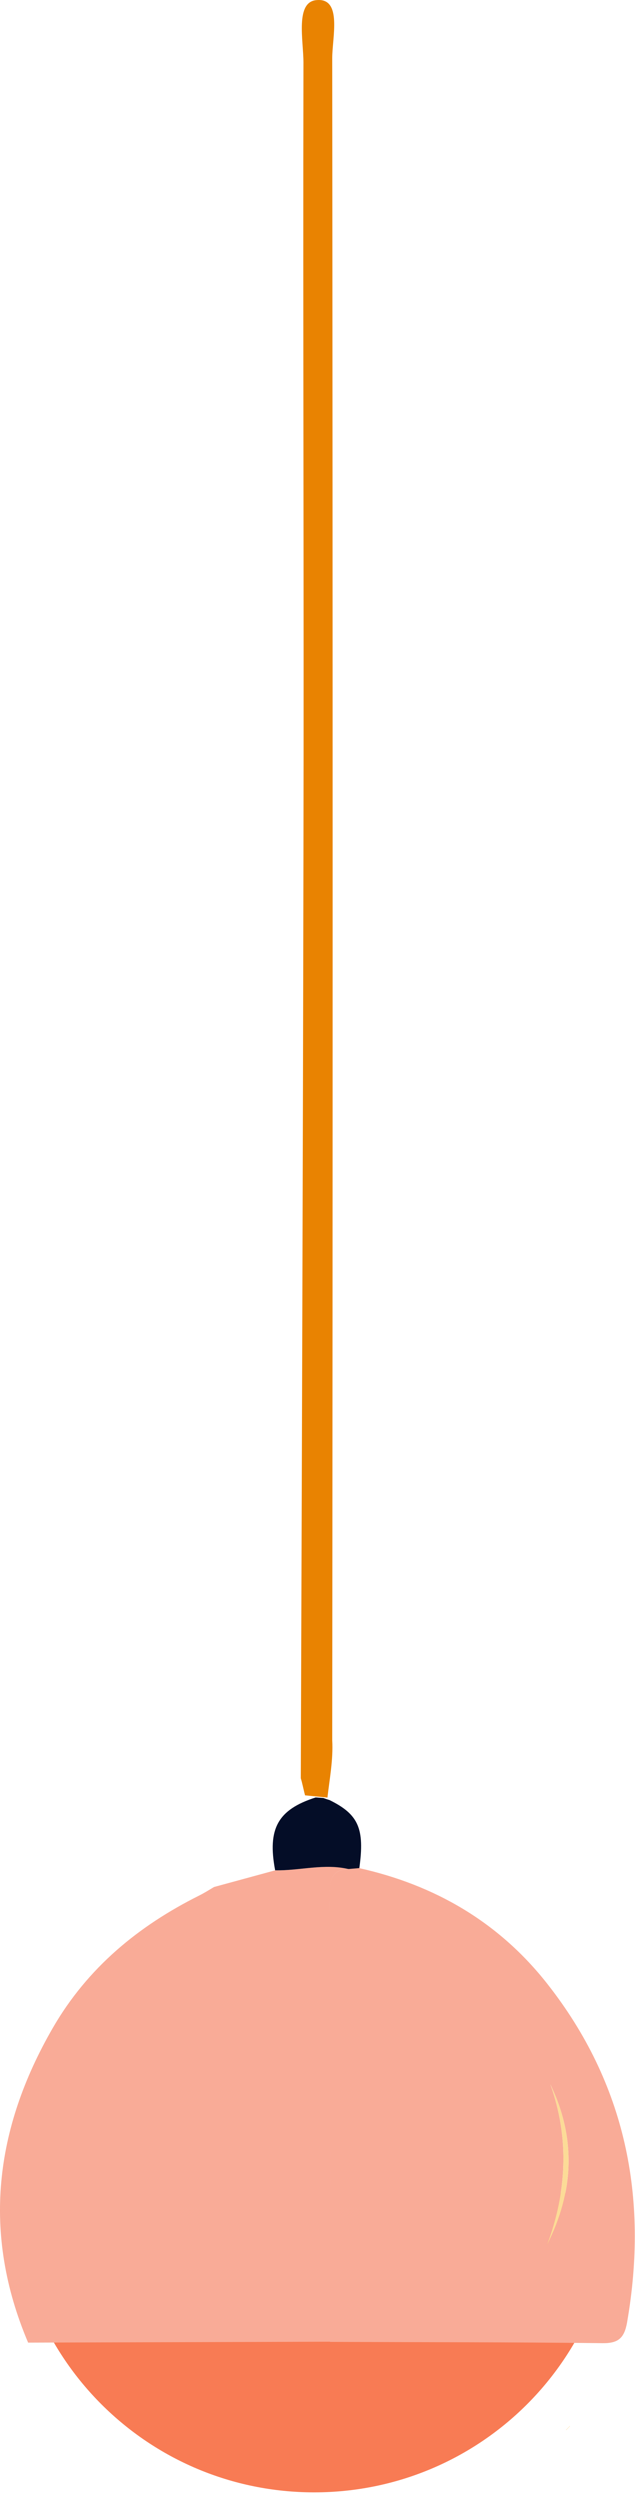 <svg width="76" height="299" viewBox="0 0 76 299" fill="none" xmlns="http://www.w3.org/2000/svg">
<path d="M37.605 298.101C57.468 298.101 73.556 282.079 73.556 262.304H1.633C1.655 282.057 17.743 298.101 37.605 298.101Z" fill="#F87B54"/>
<path d="M39.514 280.082C27.465 280.126 15.416 280.148 3.366 280.192C-2.209 267.067 -0.606 254.557 6.307 242.573C10.499 235.308 16.622 230.327 23.821 226.727C24.436 226.42 25.029 226.047 25.621 225.695C28.057 225.037 30.516 224.357 32.952 223.698C35.893 223.764 38.812 222.842 41.775 223.545C39.975 223.61 39.448 224.466 39.448 226.464C39.536 244.329 39.514 262.217 39.514 280.082Z" fill="#F9AB97"/>
<path d="M32.93 223.698C31.986 218.716 33.259 216.433 37.78 214.985C38.088 215.007 38.395 215.029 38.702 215.051C38.944 215.138 39.185 215.226 39.426 215.292C42.916 217.004 43.662 218.716 43.004 223.457C42.587 223.501 42.192 223.522 41.775 223.566C38.812 222.842 35.871 223.764 32.93 223.698Z" fill="#040D27"/>
<path d="M39.19 215C38.296 214.911 37.403 214.822 36.51 214.733C36.319 214.021 36.191 213.31 36 212.687C36.128 175.847 36.255 139.006 36.319 102.166C36.383 70.576 36.255 39.076 36.319 7.486C36.319 4.816 35.298 0.189 37.914 0.011C40.976 -0.256 39.763 4.46 39.763 6.952C39.827 74.047 39.827 141.143 39.763 208.149C39.891 210.462 39.445 212.775 39.19 215Z" fill="#E98301"/>
<path d="M41.753 223.545C42.17 223.501 42.565 223.479 42.982 223.435C51.937 225.432 59.663 229.822 65.545 237.328C74.829 249.158 77.66 262.765 75.048 277.799C74.719 279.643 73.995 280.28 72.129 280.258C61.265 280.126 50.379 280.148 39.493 280.104C39.493 262.238 39.514 244.351 39.427 226.485C39.427 224.488 39.975 223.61 41.753 223.545ZM65.457 268.538C68.683 262.195 68.99 255.786 65.874 249.311C68.178 255.786 67.827 262.195 65.457 268.538Z" fill="#F9AB97"/>
<path d="M67.739 290.639C67.893 290.485 68.046 290.31 68.2 290.156L68.222 290.178C68.069 290.332 67.915 290.507 67.761 290.661L67.739 290.639Z" fill="#FEDC98"/>
<path d="M65.457 268.537C67.827 262.195 68.179 255.786 65.874 249.311C68.991 255.786 68.683 262.195 65.457 268.537Z" fill="#FCDB97"/>
</svg>
